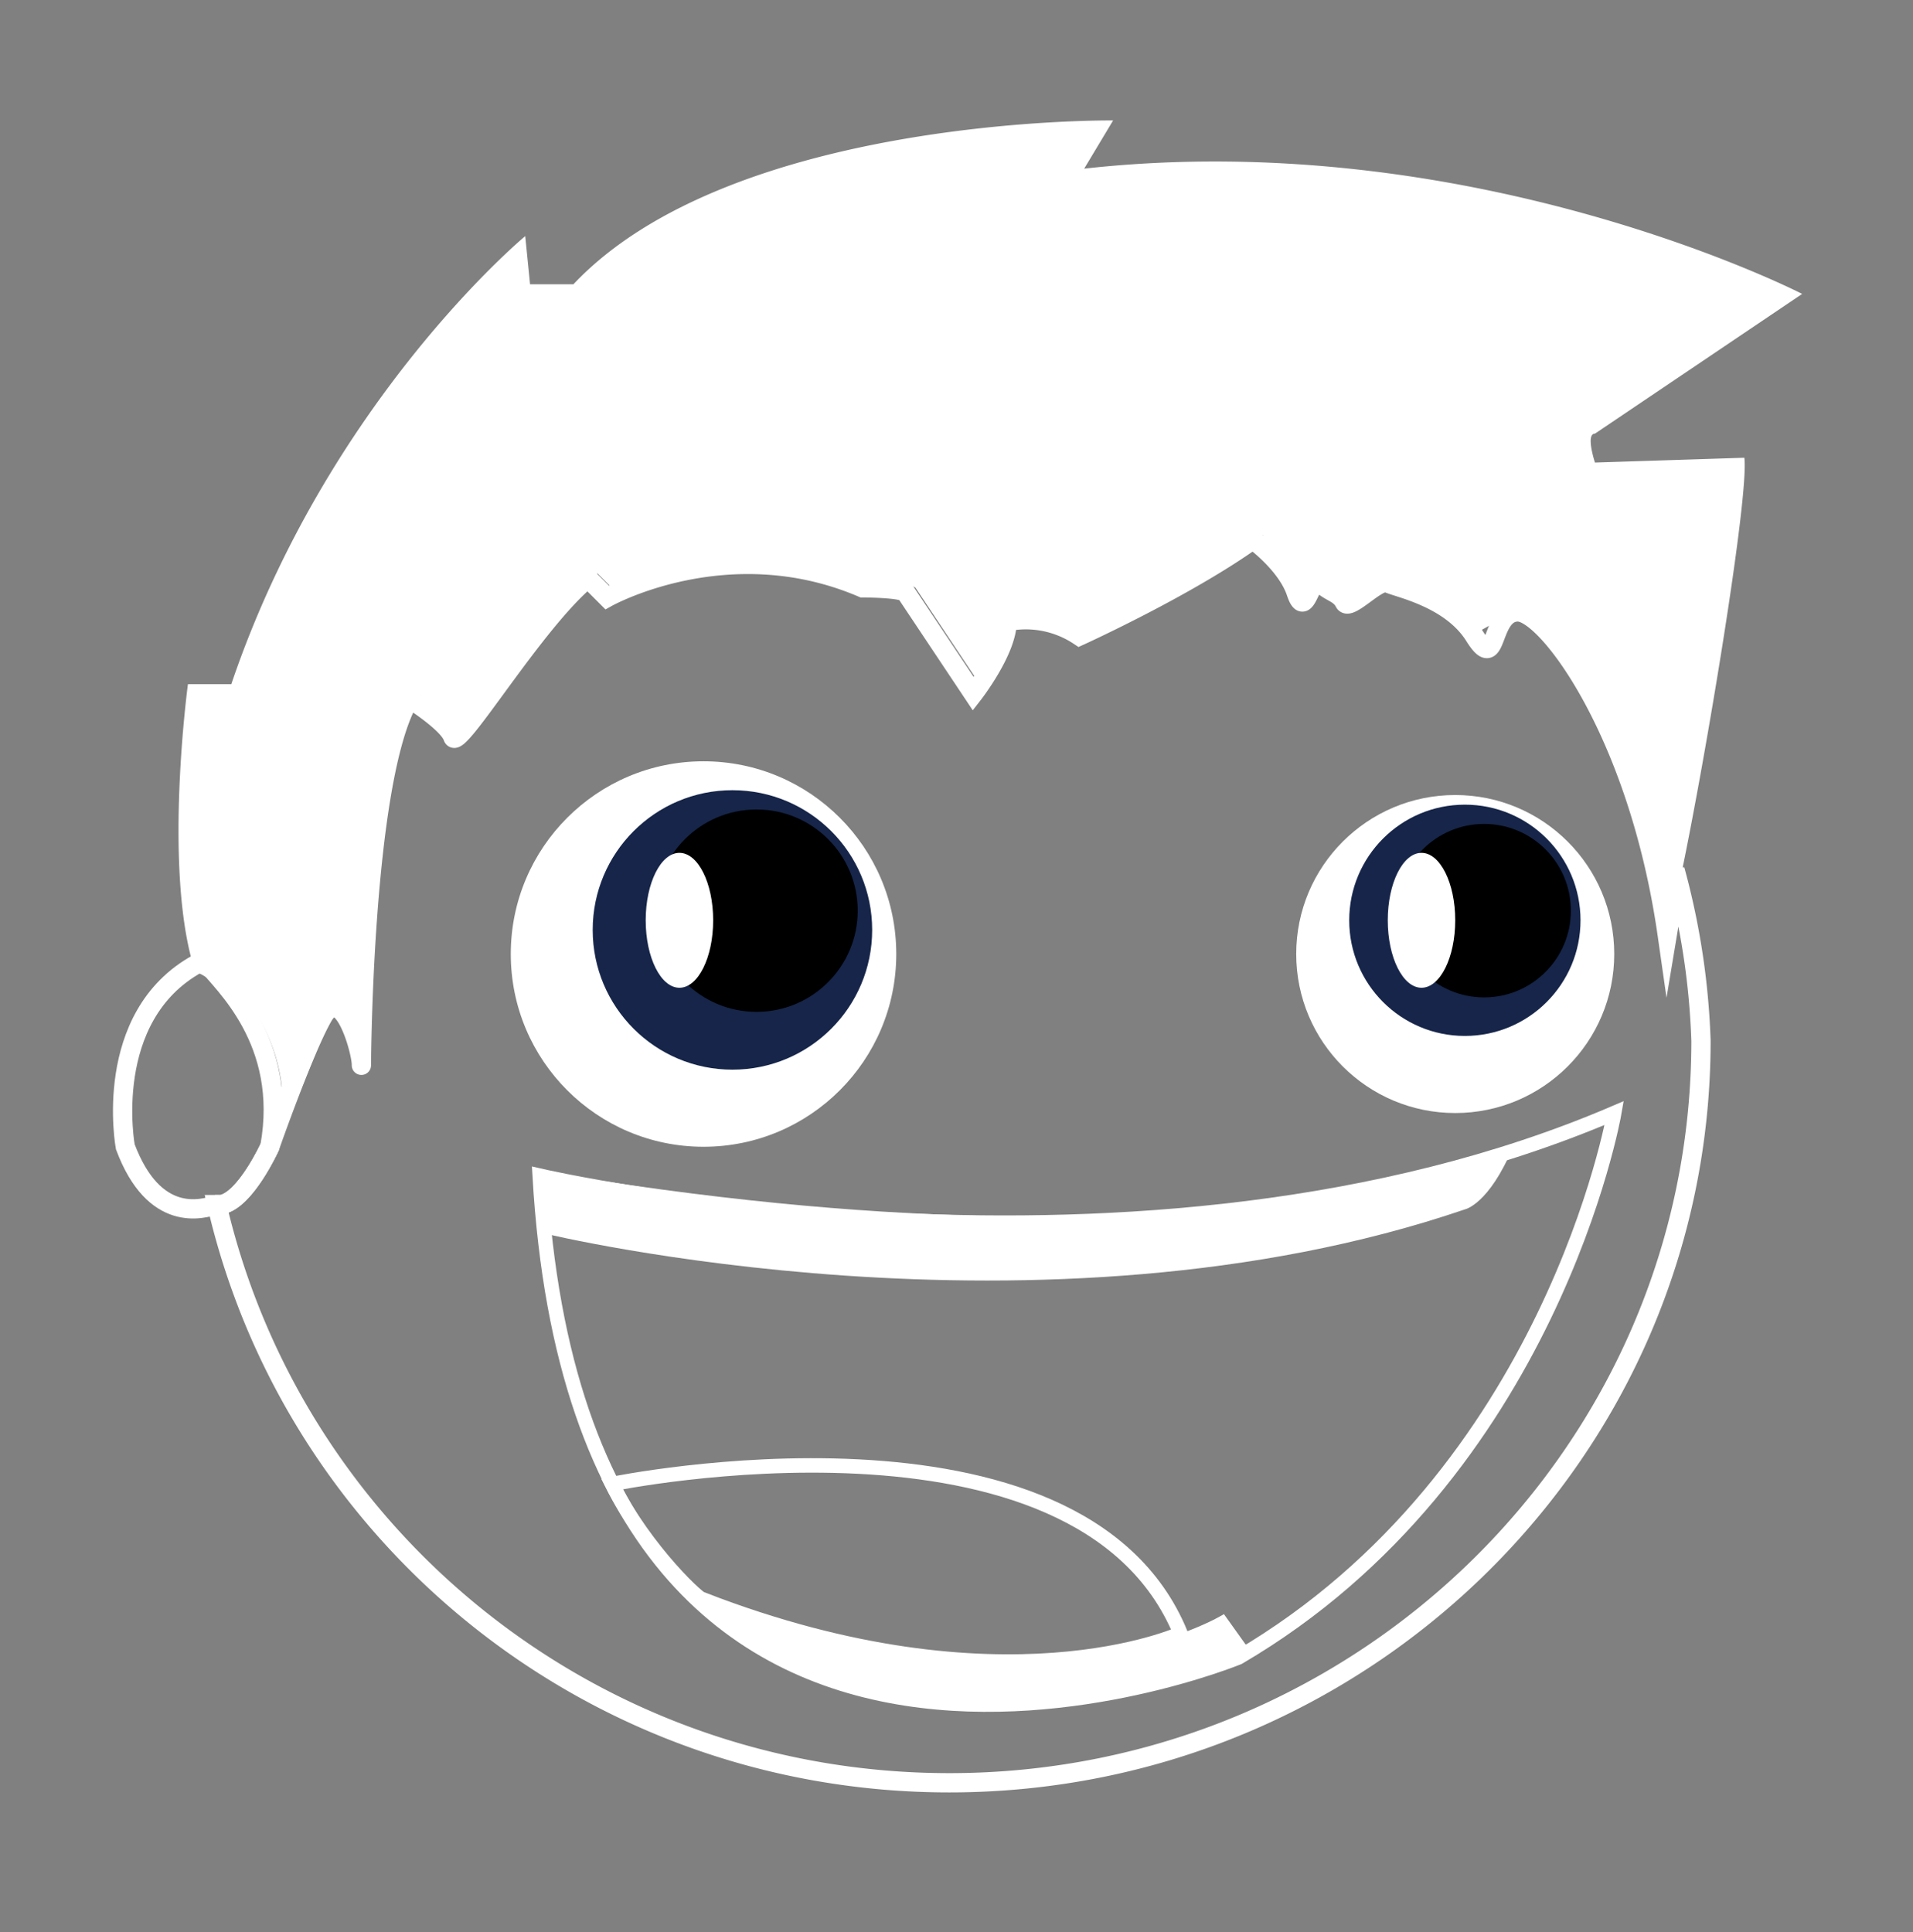 <svg id="1bc185cb-658d-4851-a76f-2c6acc57fd3b" data-name="Capa 1" xmlns="http://www.w3.org/2000/svg" viewBox="0 0 397 401"><rect x="0" y="0" width="397" height="401" fill="#808080" stroke="none"/><title>cartoon-hb</title><path d="M353,216c0,85-70,154-156,154-74,0-136-51-152-120h1c5-1,10-12,10-12s7-20,11-27,8,7,8,10,0-59,10-76c0,0,8,5,9,8s17-24,28-33l4,4s25-14,53-2c0,0,8,0,9,1l14,21s7-9,7-15a20,20,0,0,1,15,3s22-10,36-20c0,0,7,5,9,11s3-4,5-2,4,2,5,4,7-5,9-4,13,3,18,11,3-5,9-5,25,25,31,67l2-12A153,153,0,0,1,353,216Z" style="fill:none;stroke:#fff;stroke-miterlimit:10;stroke-width:4px"/><circle cx="146" cy="198" r="40" style="fill:#fff"/><circle cx="152" cy="193" r="29" style="fill:#162549"/><path d="M362,95c1,8-8,62-13,86l-2,12c-5-43-31-67-31-67s-9,5-9,5-18-11-18-11-9,4-9,4-5-4-5-4-4,2-4,2-9-11-9-11c-14,10-36,20-36,20a20,20,0,0,0-15-3c0,6-7,15-7,15l-14-21c-1-1-9-1-9-1-28-13-53,2-53,2l-4-4c-11,9-28,33-28,33s-9-8-9-8c-11,17-10,76-10,76s-8-10-8-10-11,27-11,27c4-21-10-34-14-37H40c-6-21-1-58-1-58h9c20-59,61-93,61-93s1,10,1,10h9c33-35,112-34,112-34s-6,10-6,10c81-9,149,26,149,26L331,90c-2,0,0,6,0,6Z" style="fill:#fff"/><circle cx="157" cy="189" r="21"/><circle cx="302" cy="198" r="33" style="fill:#fff"/><circle cx="304" cy="191" r="24" style="fill:#162549"/><circle cx="308" cy="189" r="18"/><path d="M112,244s125,29,223-13c0,0-13,75-78,113C257,344,121,400,112,244Z" style="fill:none;stroke:#fff;stroke-miterlimit:10;stroke-width:3px"/><path d="M113,256s103,25,191-5c0,0,5-1,10-13,0,0-61,29-202,5Z" style="fill:#fff"/><path d="M254,335s-38,24-108-3c0,0,39,43,113,10Z" style="fill:#fff"/><path d="M56,238s-5,11-10,12H45c-3,1-13,4-19-12,0,0-5-27,15-38h2C46,204,60,216,56,238Z" style="fill:none;stroke:#fff;stroke-miterlimit:10;stroke-width:4px"/><path d="M56,238c4-21-10-34-14-37H40C42,201,62,212,56,238Z" style="fill:none;stroke:#fff;stroke-miterlimit:10"/><path d="M127,308s97-20,118,31c0,0-37,17-99-7C146,333,134,322,127,308Z" style="fill:none;stroke:#fff;stroke-miterlimit:10;stroke-width:3px"/><ellipse cx="141" cy="191" rx="7" ry="14" style="fill:#fff"/><ellipse cx="295" cy="191" rx="7" ry="14" style="fill:#fff"/></svg>